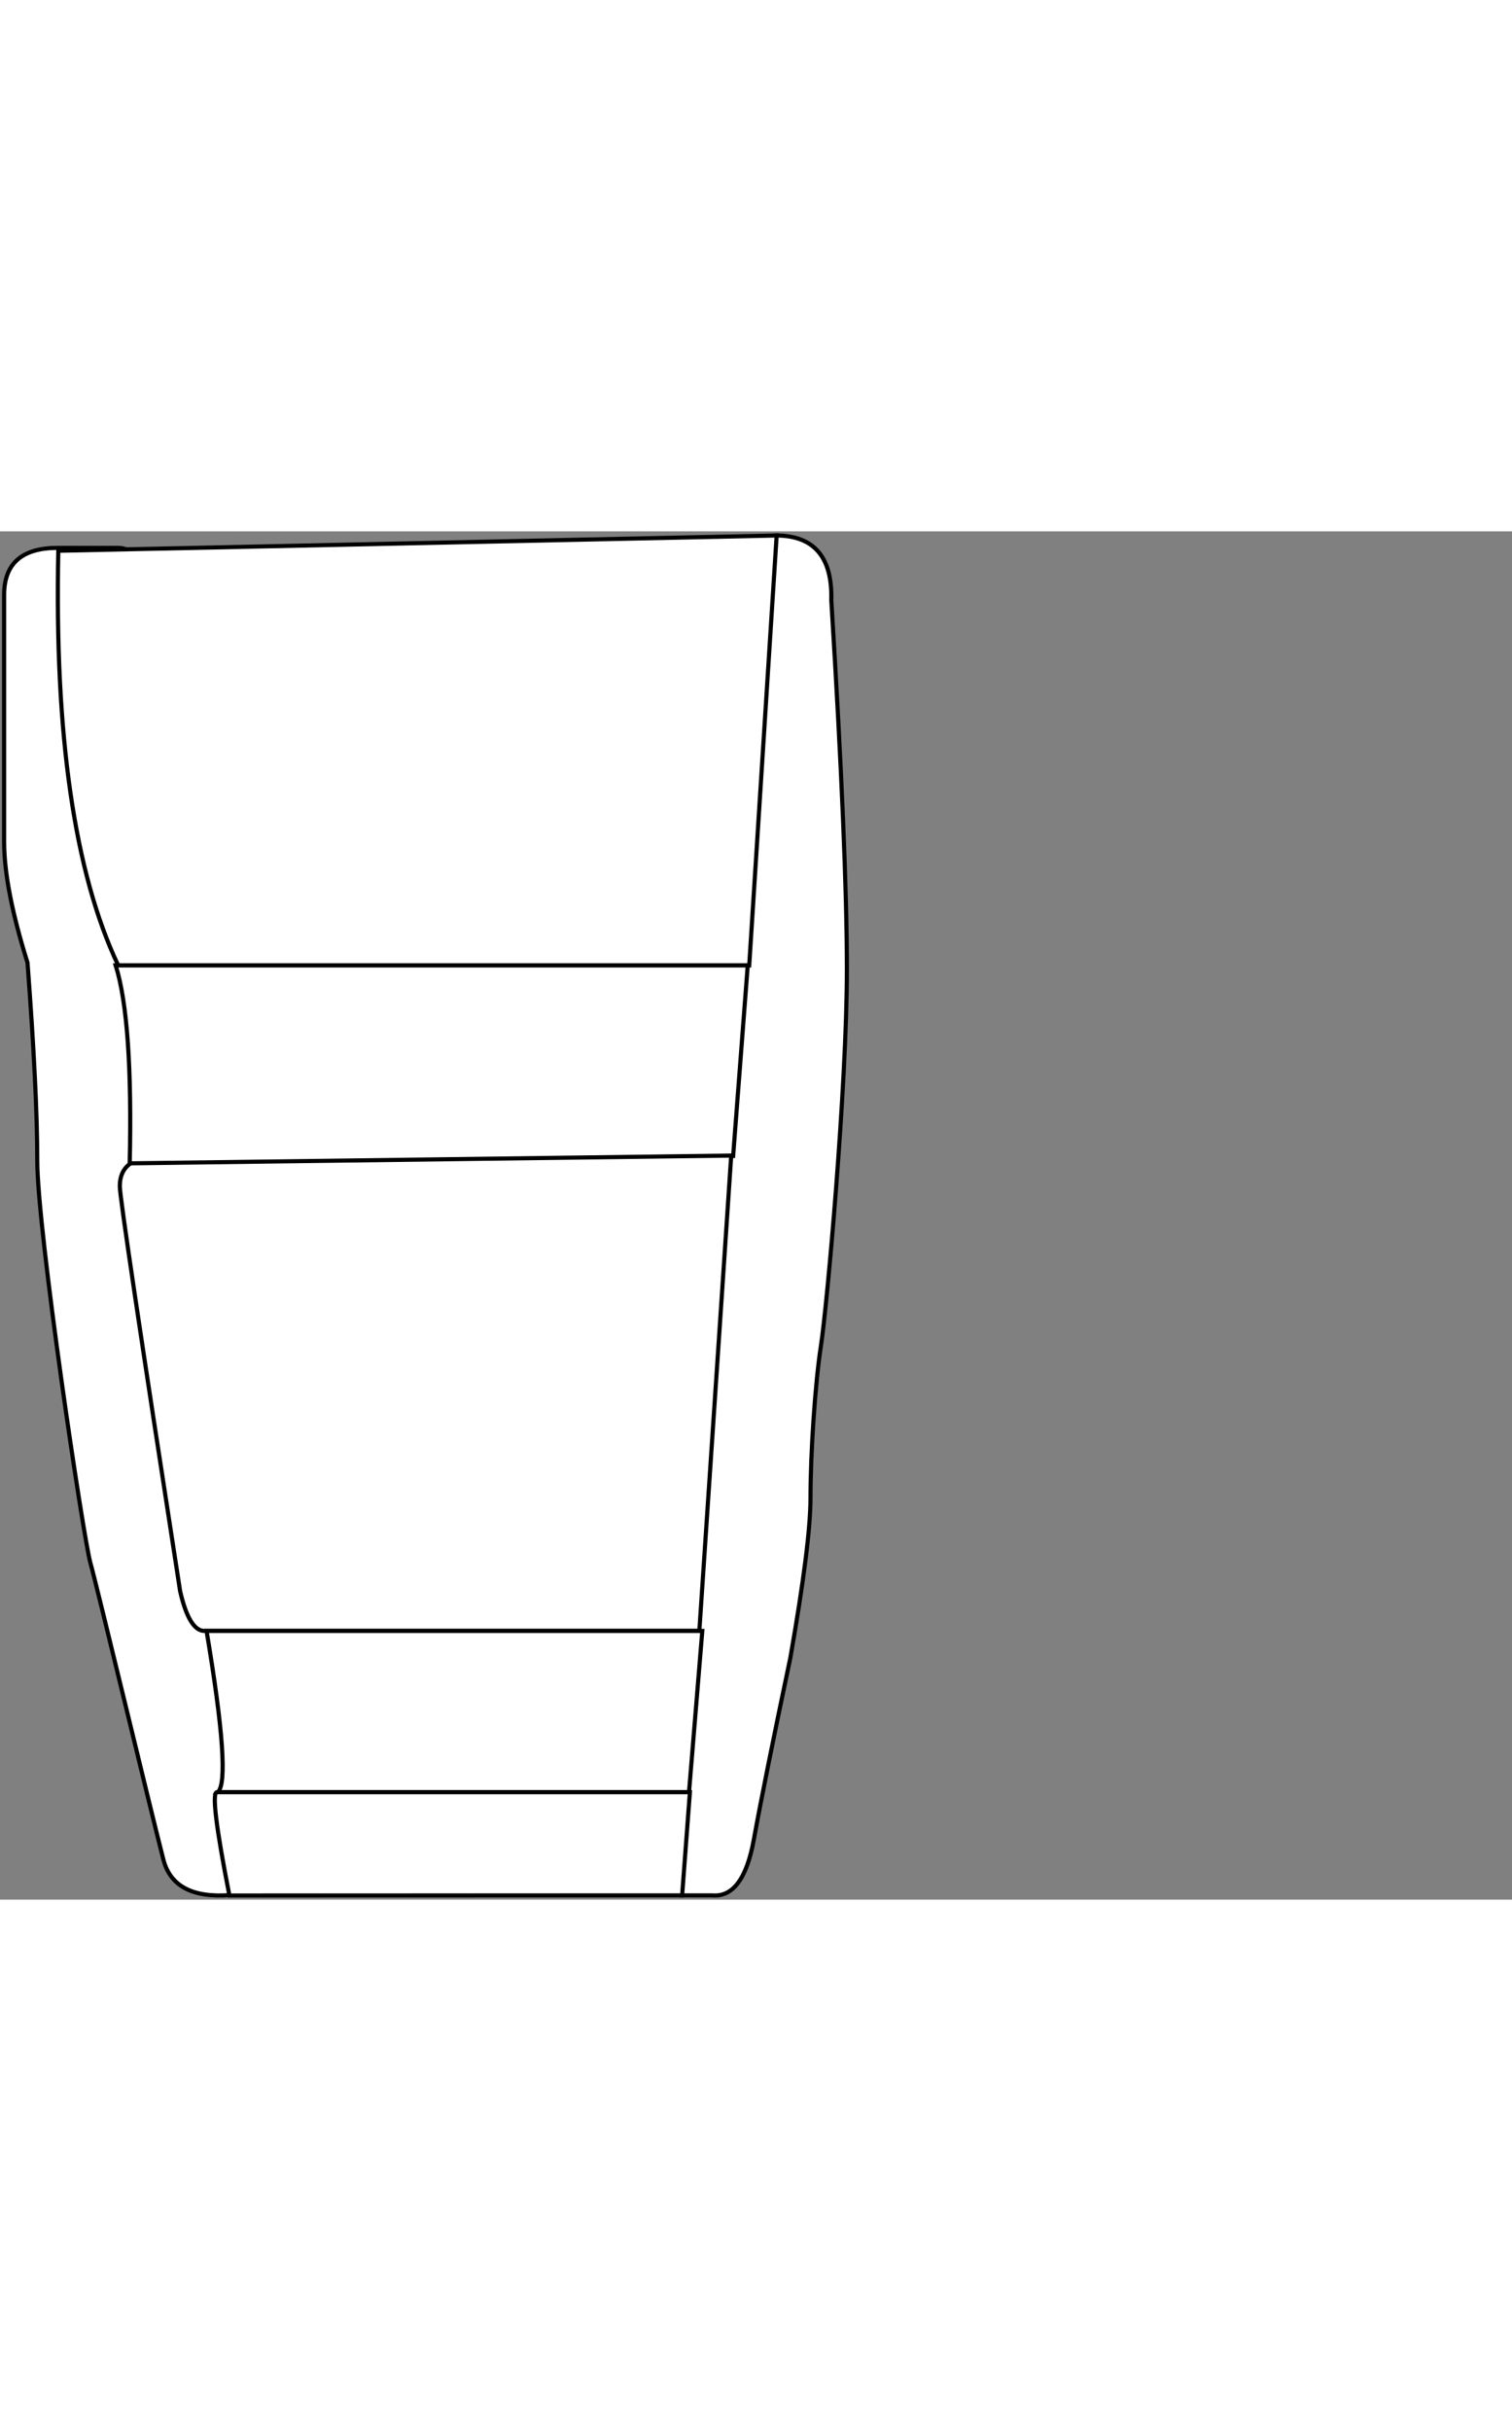 <?xml version="1.0" encoding="UTF-8"?>
<svg width="206px" height="331px" viewBox="0 0 366 331" version="1.1" xmlns="http://www.w3.org/2000/svg" xmlns:xlink="http://www.w3.org/1999/xlink">
    <rect x="0" y="0" width="366" height="331" fill="#808080" stroke="none"/>
    <title>MAXGRIP</title>
    <g id="Page-1" stroke="none" stroke-width="1" fill="none" fill-rule="evenodd">
        <g id="MAXGRIP" transform="translate(1, 1)" fill="#FFFFFF" stroke="#000000">
            <path d="M54.766,328.897 C45.638,329.594 40.239,326.755 38.568,320.38 C36.061,310.818 22.538,254.402 20.867,248.486 C19.196,242.569 8.02,167.989 8.02,151.241 C8.02,140.076 7.233,124.111 5.66,103.347 C1.887,91.327 0,81.574 0,74.089 C0,66.604 0,46.699 0,14.374 C0,6.791 4.313,3 12.938,3 C16.761,3 22.285,3 27.614,3 C47.557,3 56.608,111.632 54.766,328.897 Z" id="board"></path>
            <path d="M164,328.97 L171.41,328.97 C176.41,329.414 179.766,324.907 181.479,315.449 C183.191,305.991 186.135,291.349 190.31,271.523 C193.562,252.997 195.188,240.115 195.188,232.877 C195.188,222.022 196.314,205.051 197.74,195.866 C199.165,186.68 204,133.305 204,104.953 C204,86.052 202.742,56.285 200.226,15.652 C200.505,5.217 196.036,0 186.819,0 C177.603,0 169.996,109.657 164,328.97 Z" id="board"></path>
            <path d="M180.359,104 C78.528,104 27.613,104 27.613,104 C17.017,81.651 12.184,48.215 13.112,3.694 L187,0 L180.359,104 Z" id="h1"></path>
            <path d="M180,104 L176.465,150.111 L30.398,152 C30.921,128.848 29.788,112.848 27,104 C27,104 78,104 180,104 Z" id="h2"></path>
            <path d="M30.638,151.879 C28.879,153.07 28,154.923 28,157.44 C28,159.956 32.868,192.605 42.603,255.387 C44.074,261.796 46.039,265 48.498,265 C50.957,265 90.885,265 168.283,265 L176,150 L30.638,151.879 Z" id="h3"></path>
            <path d="M49,265 C53.025,288.974 53.934,301.974 51.729,304 C51.729,304 89.748,304 165.785,304 L169,265 L49,265 Z" id="h4"></path>
            <path d="M166,304 L164.117,328.97 L54.532,329 C51.265,312.333 50.264,304 51.53,304 C52.796,304 90.953,304 166,304 Z" id="h5"></path>
        </g>
    </g>
</svg>
